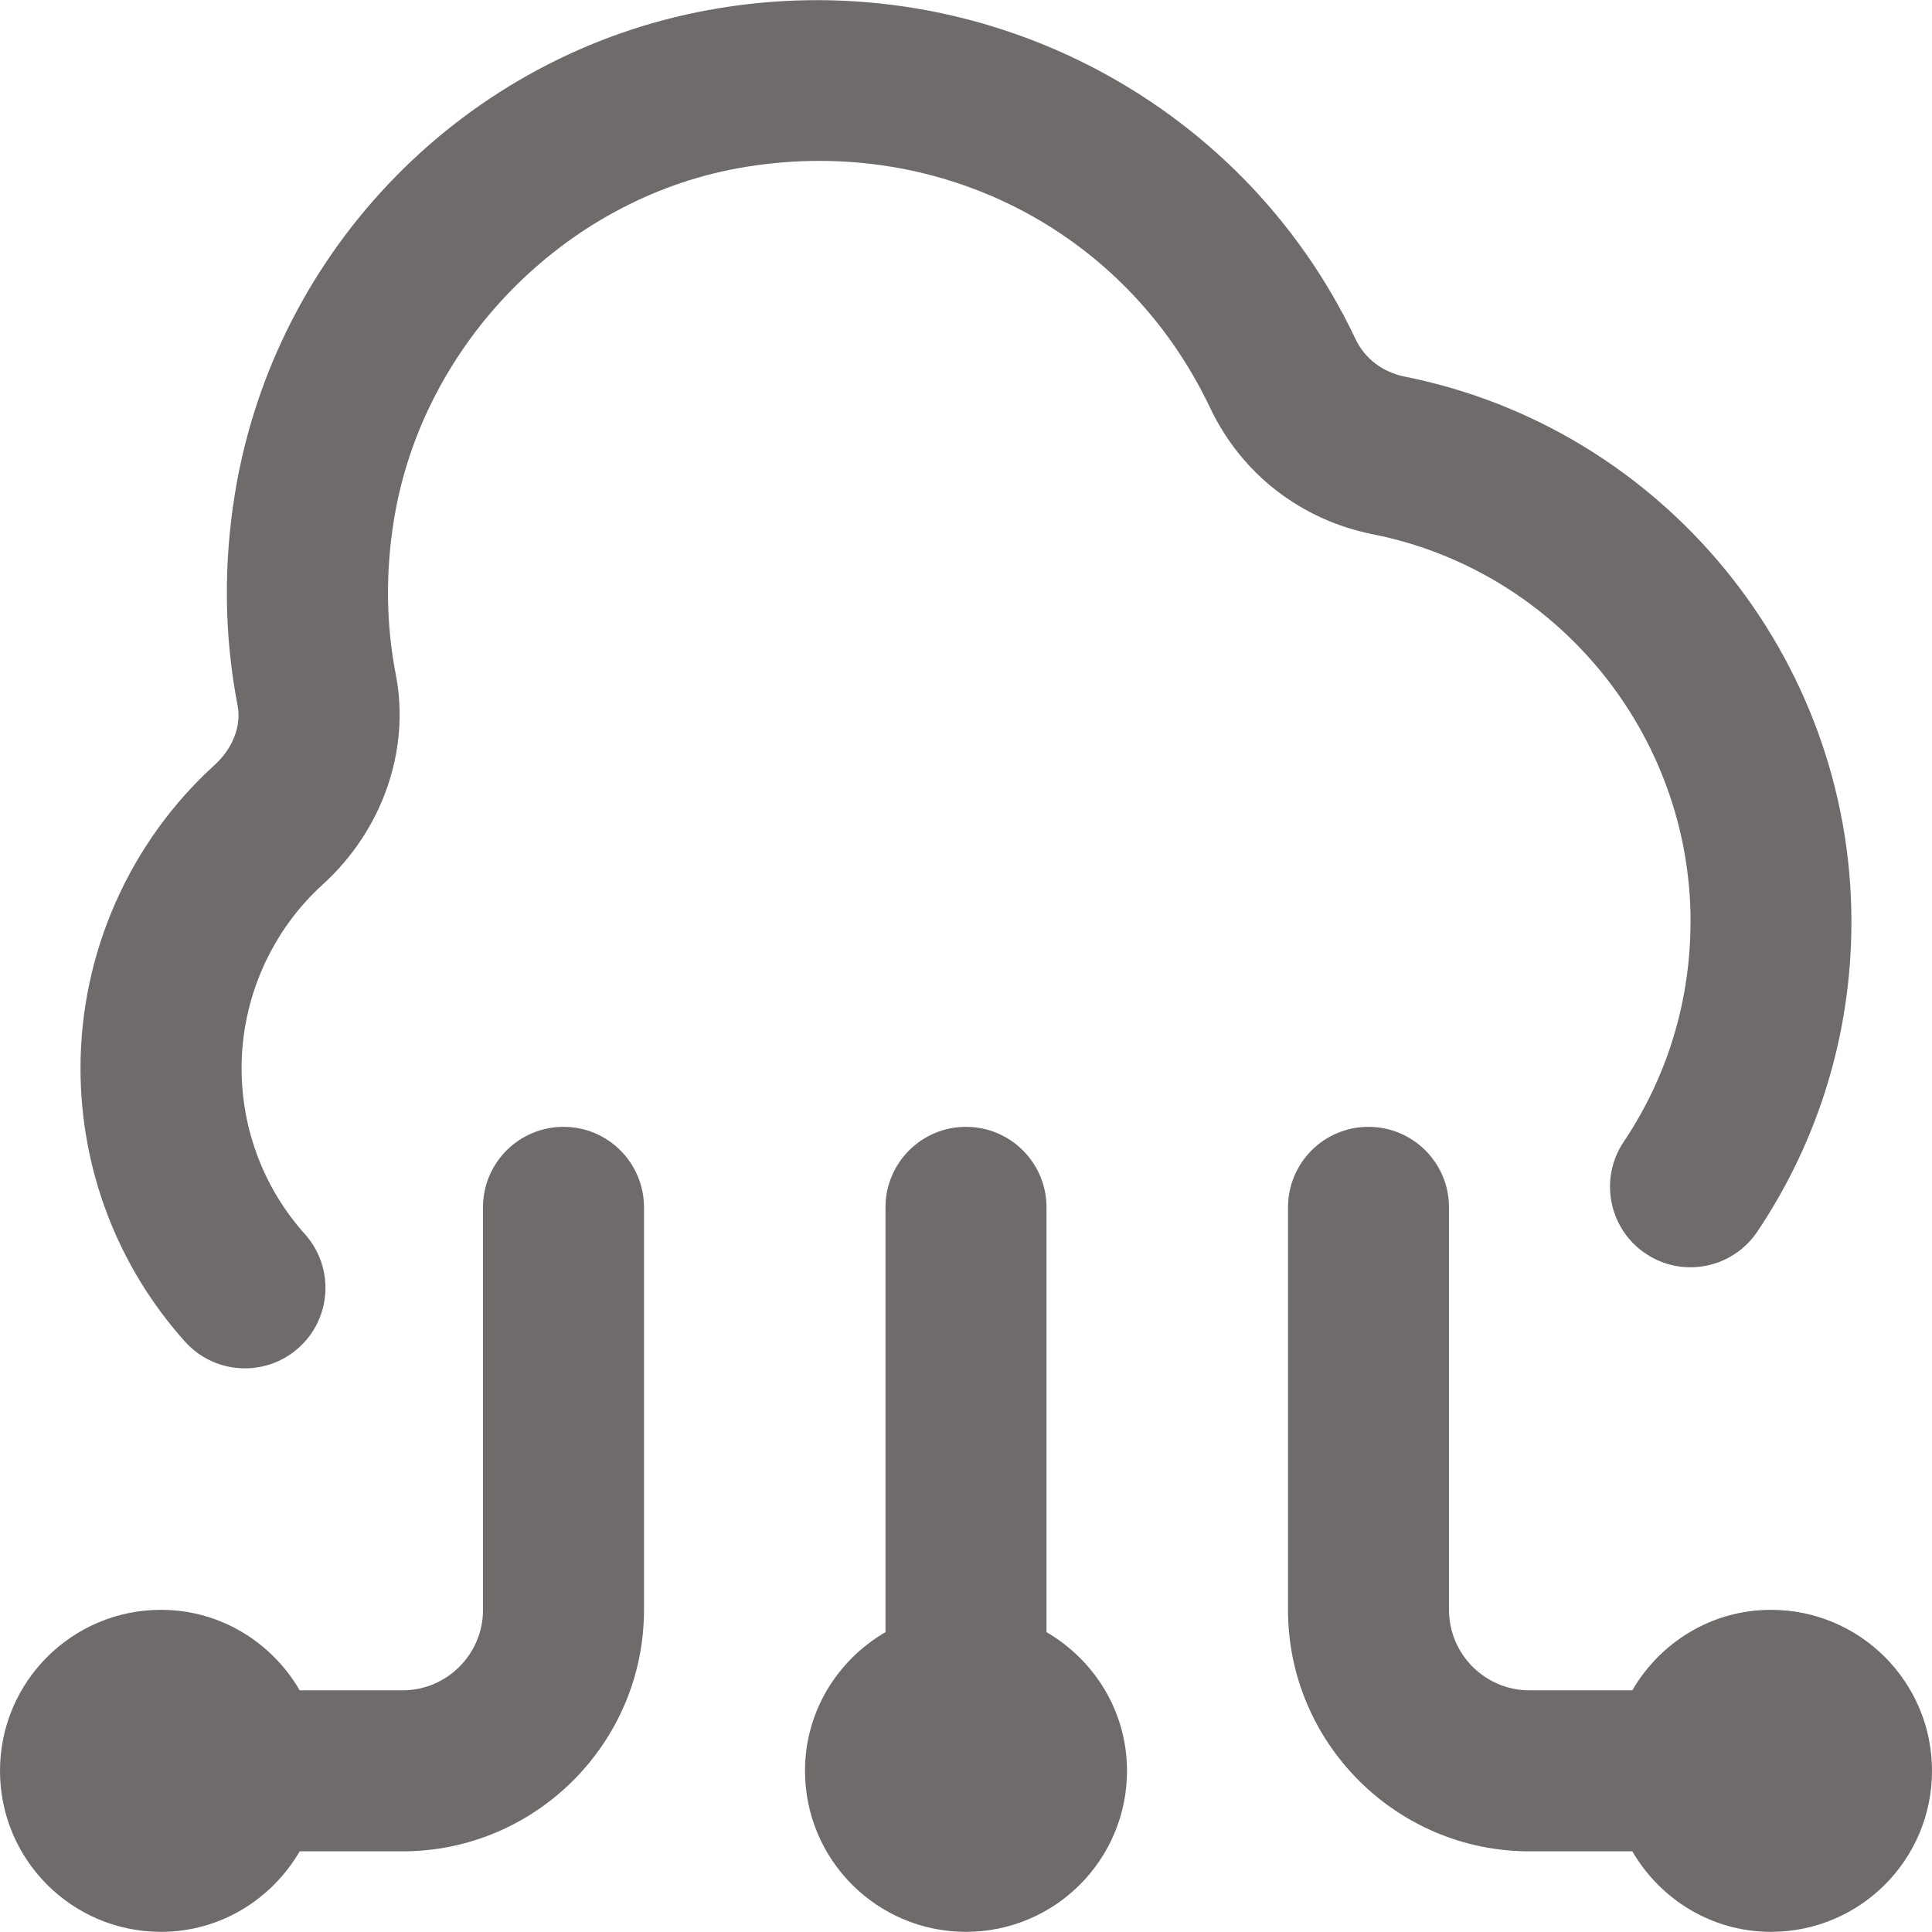 <svg width="24" height="24" viewBox="0 0 24 24" fill="none" xmlns="http://www.w3.org/2000/svg">
<path d="M24 21.998C24 23.103 23.105 23.998 22 23.998C21.262 23.998 20.624 23.593 20.277 22.998H19C17.346 22.998 16 21.652 16 19.998V14.998C16 14.445 16.448 13.998 17 13.998C17.552 13.998 18 14.445 18 14.998V19.998C18 20.55 18.449 20.998 19 20.998H20.277C20.623 20.403 21.261 19.998 22 19.998C23.105 19.998 24 20.893 24 21.998ZM13 20.275V14.998C13 14.445 12.552 13.998 12 13.998C11.448 13.998 11 14.445 11 14.998V20.275C10.405 20.621 10 21.259 10 21.998C10 23.103 10.895 23.998 12 23.998C13.105 23.998 14 23.103 14 21.998C14 21.26 13.595 20.622 13 20.275ZM7 13.998C6.448 13.998 6 14.445 6 14.998V19.998C6 20.55 5.551 20.998 5 20.998H3.723C3.377 20.403 2.739 19.998 2 19.998C0.895 19.998 0 20.893 0 21.998C0 23.103 0.895 23.998 2 23.998C2.738 23.998 3.376 23.593 3.723 22.998H5C6.654 22.998 8 21.652 8 19.998V14.998C8 14.445 7.552 13.998 7 13.998ZM21 11.452C21 12.431 20.713 13.376 20.17 14.184C19.862 14.643 19.984 15.264 20.442 15.572C20.901 15.882 21.523 15.757 21.83 15.3C22.595 14.16 22.999 12.83 22.999 11.452C22.999 8.168 20.665 5.319 17.448 4.678C17.175 4.623 16.952 4.453 16.838 4.21C15.411 1.199 12.107 -0.482 8.799 0.125C5.787 0.676 3.425 3.081 2.922 6.109C2.774 7.003 2.784 7.897 2.952 8.768C3 9.017 2.891 9.298 2.667 9.502C1.607 10.465 1 11.838 1 13.27C1 14.525 1.46 15.731 2.297 16.665C2.495 16.886 2.768 16.998 3.043 16.998C3.28 16.998 3.519 16.914 3.71 16.743C4.122 16.375 4.156 15.742 3.788 15.331C3.28 14.765 3.001 14.032 3.001 13.27C3.001 12.401 3.37 11.567 4.014 10.983C4.751 10.312 5.097 9.318 4.918 8.387C4.794 7.751 4.788 7.095 4.897 6.437C5.257 4.272 7.01 2.485 9.161 2.091C11.611 1.646 13.975 2.837 15.033 5.067C15.422 5.886 16.16 6.46 17.059 6.638C19.343 7.094 21.001 9.118 21.001 11.451L21 11.452Z" fill="#6F6B6B"/>
</svg>
